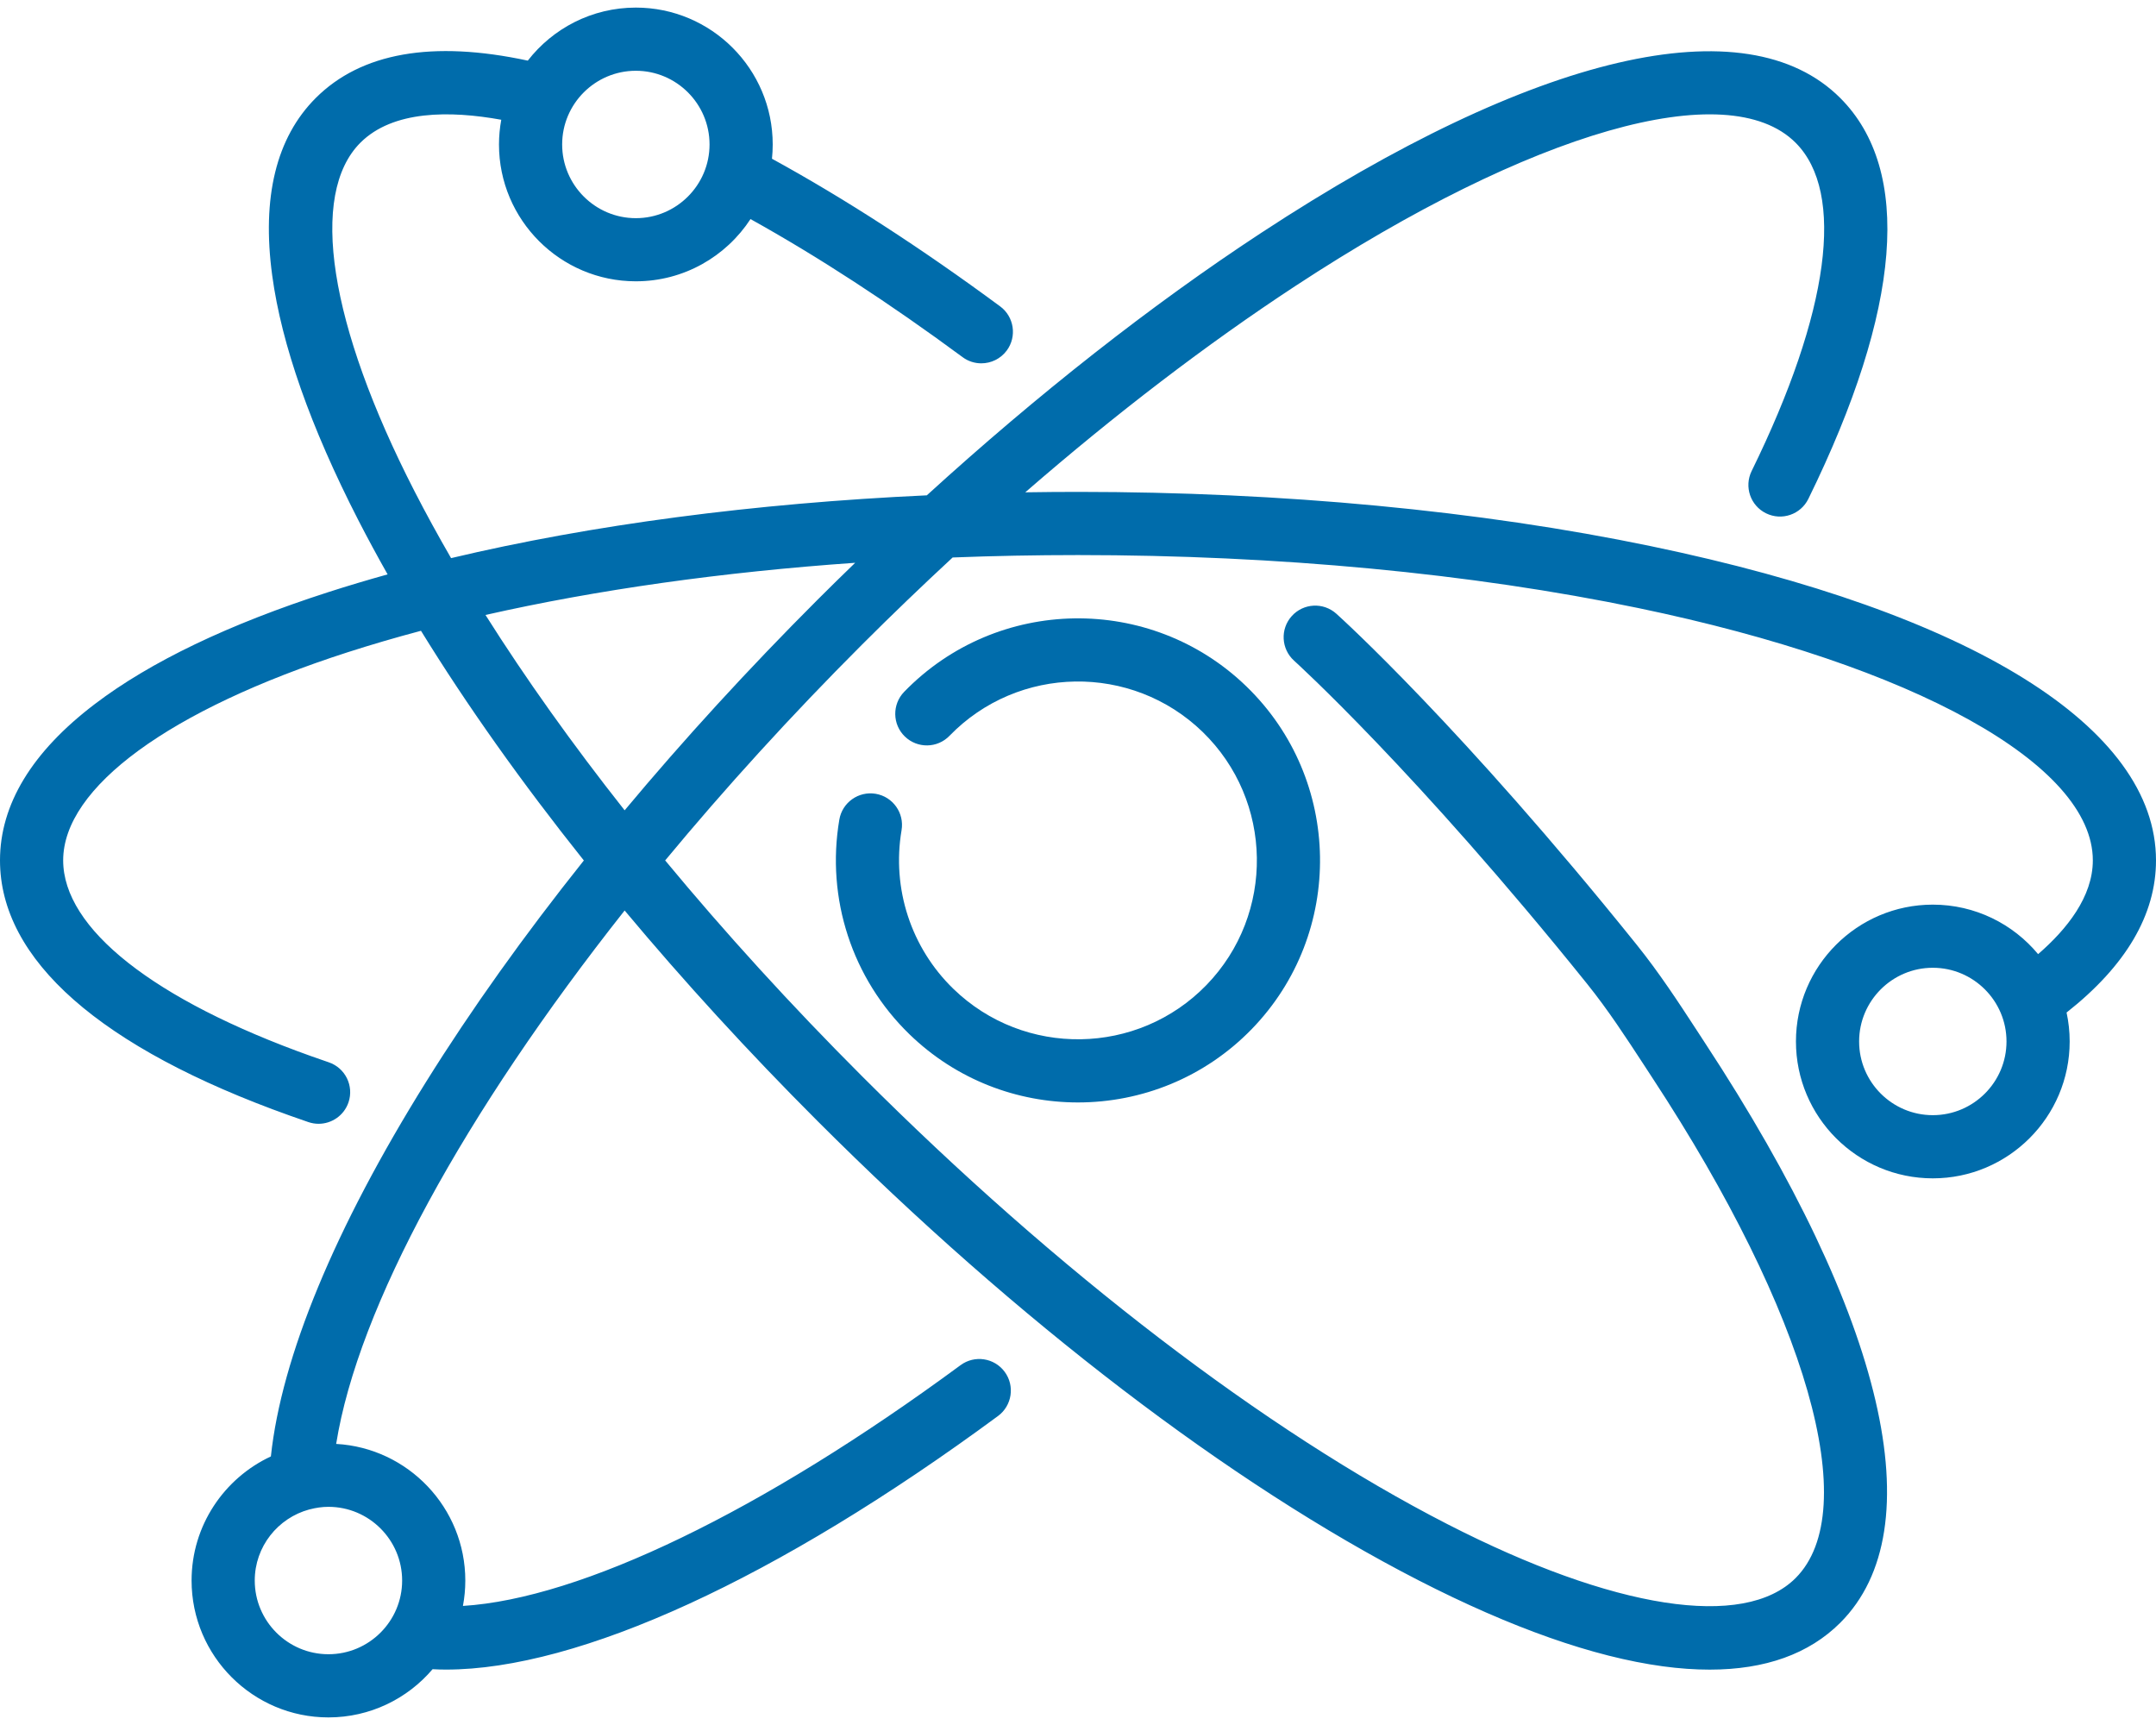 <svg width="50" height="40" viewBox="0 0 50 40" fill="none" xmlns="http://www.w3.org/2000/svg">
<path d="M20.309 18.407C19.91 18.34 19.532 18.608 19.465 19.006C19.154 20.834 19.762 22.694 21.091 23.983C22.18 25.039 23.59 25.564 24.999 25.564C26.466 25.564 27.932 24.994 29.032 23.86C31.187 21.637 31.132 18.075 28.909 15.92C26.685 13.764 23.123 13.82 20.968 16.043C20.687 16.333 20.694 16.797 20.984 17.078C21.275 17.36 21.739 17.353 22.02 17.062C23.613 15.419 26.246 15.379 27.889 16.971C29.532 18.564 29.573 21.197 27.98 22.84C26.387 24.483 23.754 24.524 22.111 22.931C21.128 21.979 20.679 20.603 20.908 19.252C20.976 18.853 20.708 18.475 20.309 18.407Z" fill="#006CAB"/>
<path d="M50 19.951C50 16.867 45.731 14.211 38.288 12.665C34.325 11.841 29.73 11.406 25 11.406C24.591 11.406 24.183 11.41 23.777 11.416C25.874 9.595 27.994 7.974 30.047 6.628C35.517 3.039 40.069 1.736 41.642 3.31C42.8 4.467 42.428 7.243 40.622 10.923C40.444 11.287 40.594 11.725 40.957 11.903C41.321 12.082 41.76 11.931 41.938 11.568C44.098 7.164 44.354 3.95 42.678 2.273C40.497 0.092 35.6 1.233 29.244 5.403C26.704 7.069 24.066 9.142 21.494 11.486C17.492 11.67 13.72 12.168 10.461 12.942C10.157 12.416 9.873 11.898 9.612 11.389C7.63 7.526 7.162 4.506 8.358 3.309C9.113 2.555 10.439 2.562 11.625 2.777C11.591 2.963 11.572 3.154 11.572 3.35C11.572 5.1 12.996 6.523 14.746 6.523C15.858 6.523 16.838 5.948 17.405 5.08C18.972 5.951 20.623 7.026 22.324 8.282C22.454 8.379 22.607 8.425 22.758 8.425C22.982 8.425 23.204 8.322 23.348 8.128C23.588 7.803 23.519 7.344 23.194 7.104C21.366 5.754 19.588 4.604 17.903 3.681C17.914 3.572 17.92 3.462 17.92 3.35C17.92 1.599 16.496 0.176 14.746 0.176C13.728 0.176 12.821 0.658 12.24 1.406C10.028 0.93 8.375 1.221 7.322 2.273C6.406 3.19 6.067 4.574 6.313 6.389C6.53 7.993 7.202 9.901 8.308 12.058C8.521 12.473 8.749 12.894 8.989 13.319C8.519 13.45 8.06 13.587 7.616 13.73C5.308 14.473 3.484 15.347 2.196 16.328C0.739 17.436 0 18.656 0 19.951C0 22.252 2.324 24.299 6.721 25.869C6.863 25.92 7.007 25.97 7.153 26.02C7.231 26.046 7.31 26.059 7.388 26.059C7.693 26.059 7.978 25.867 8.082 25.562C8.212 25.178 8.007 24.763 7.624 24.633C7.486 24.586 7.349 24.538 7.214 24.49C3.56 23.185 1.465 21.53 1.465 19.951C1.465 18.259 3.932 16.455 8.065 15.124C8.609 14.949 9.176 14.783 9.763 14.627C10.829 16.358 12.101 18.149 13.54 19.953C12.16 21.683 10.928 23.408 9.879 25.09C7.763 28.482 6.528 31.468 6.282 33.772C5.197 34.278 4.443 35.377 4.443 36.65C4.443 38.401 5.867 39.824 7.617 39.824C8.583 39.824 9.45 39.39 10.032 38.706C10.134 38.712 10.238 38.715 10.344 38.715C13.422 38.715 18.02 36.612 23.145 32.835C23.47 32.595 23.54 32.136 23.3 31.811C23.06 31.485 22.601 31.416 22.276 31.656C17.67 35.05 13.469 37.069 10.736 37.239C10.772 37.048 10.791 36.851 10.791 36.651C10.791 34.961 9.463 33.575 7.796 33.482C8.302 30.313 10.767 25.817 14.486 21.113C15.856 22.752 17.356 24.392 18.958 25.994C23.594 30.63 28.543 34.411 32.893 36.643C35.051 37.75 36.958 38.421 38.562 38.639C38.944 38.691 39.307 38.716 39.65 38.716C40.939 38.716 41.954 38.352 42.678 37.629C44.859 35.448 43.718 30.552 39.548 24.195C39.482 24.094 39.415 23.991 39.348 23.888C38.922 23.235 38.481 22.559 37.952 21.901C33.904 16.867 31.108 14.336 30.991 14.231C30.69 13.961 30.228 13.985 29.957 14.286C29.686 14.587 29.711 15.049 30.011 15.32C30.039 15.345 32.845 17.887 36.811 22.819C37.294 23.42 37.714 24.065 38.121 24.688C38.189 24.792 38.256 24.896 38.324 24.999C41.913 30.469 43.215 35.02 41.642 36.593C40.445 37.79 37.425 37.321 33.562 35.34C29.343 33.176 24.525 29.489 19.994 24.958C18.349 23.313 16.816 21.63 15.426 19.952C16.81 18.282 18.343 16.596 19.994 14.945C20.686 14.253 21.387 13.581 22.093 12.927C23.05 12.89 24.02 12.871 25 12.871C29.632 12.871 34.124 13.296 37.99 14.099C44.396 15.429 48.535 17.727 48.535 19.951C48.535 20.793 47.934 21.547 47.266 22.125C46.684 21.424 45.805 20.977 44.824 20.977C43.074 20.977 41.65 22.4 41.65 24.15C41.65 25.901 43.074 27.324 44.824 27.324C46.574 27.324 47.998 25.901 47.998 24.15C47.998 23.92 47.973 23.695 47.926 23.479C49.301 22.396 50 21.212 50 19.951ZM14.746 1.641C15.688 1.641 16.455 2.407 16.455 3.35C16.455 4.292 15.688 5.059 14.746 5.059C13.804 5.059 13.037 4.292 13.037 3.35C13.037 2.407 13.804 1.641 14.746 1.641ZM9.326 36.65C9.326 37.593 8.559 38.359 7.617 38.359C6.675 38.359 5.908 37.593 5.908 36.65C5.908 35.862 6.446 35.199 7.172 35.002C7.177 35.001 7.182 35 7.187 34.999C7.325 34.963 7.468 34.941 7.617 34.941C8.559 34.941 9.326 35.708 9.326 36.65ZM18.958 13.909C17.358 15.509 15.858 17.147 14.486 18.79C13.275 17.257 12.191 15.736 11.259 14.26C13.844 13.675 16.75 13.265 19.833 13.05C19.54 13.333 19.248 13.619 18.958 13.909ZM44.824 25.859C43.882 25.859 43.115 25.093 43.115 24.15C43.115 23.208 43.882 22.441 44.824 22.441C45.766 22.441 46.533 23.208 46.533 24.15C46.533 25.093 45.766 25.859 44.824 25.859Z" fill="#006CAB"/>
</svg>
